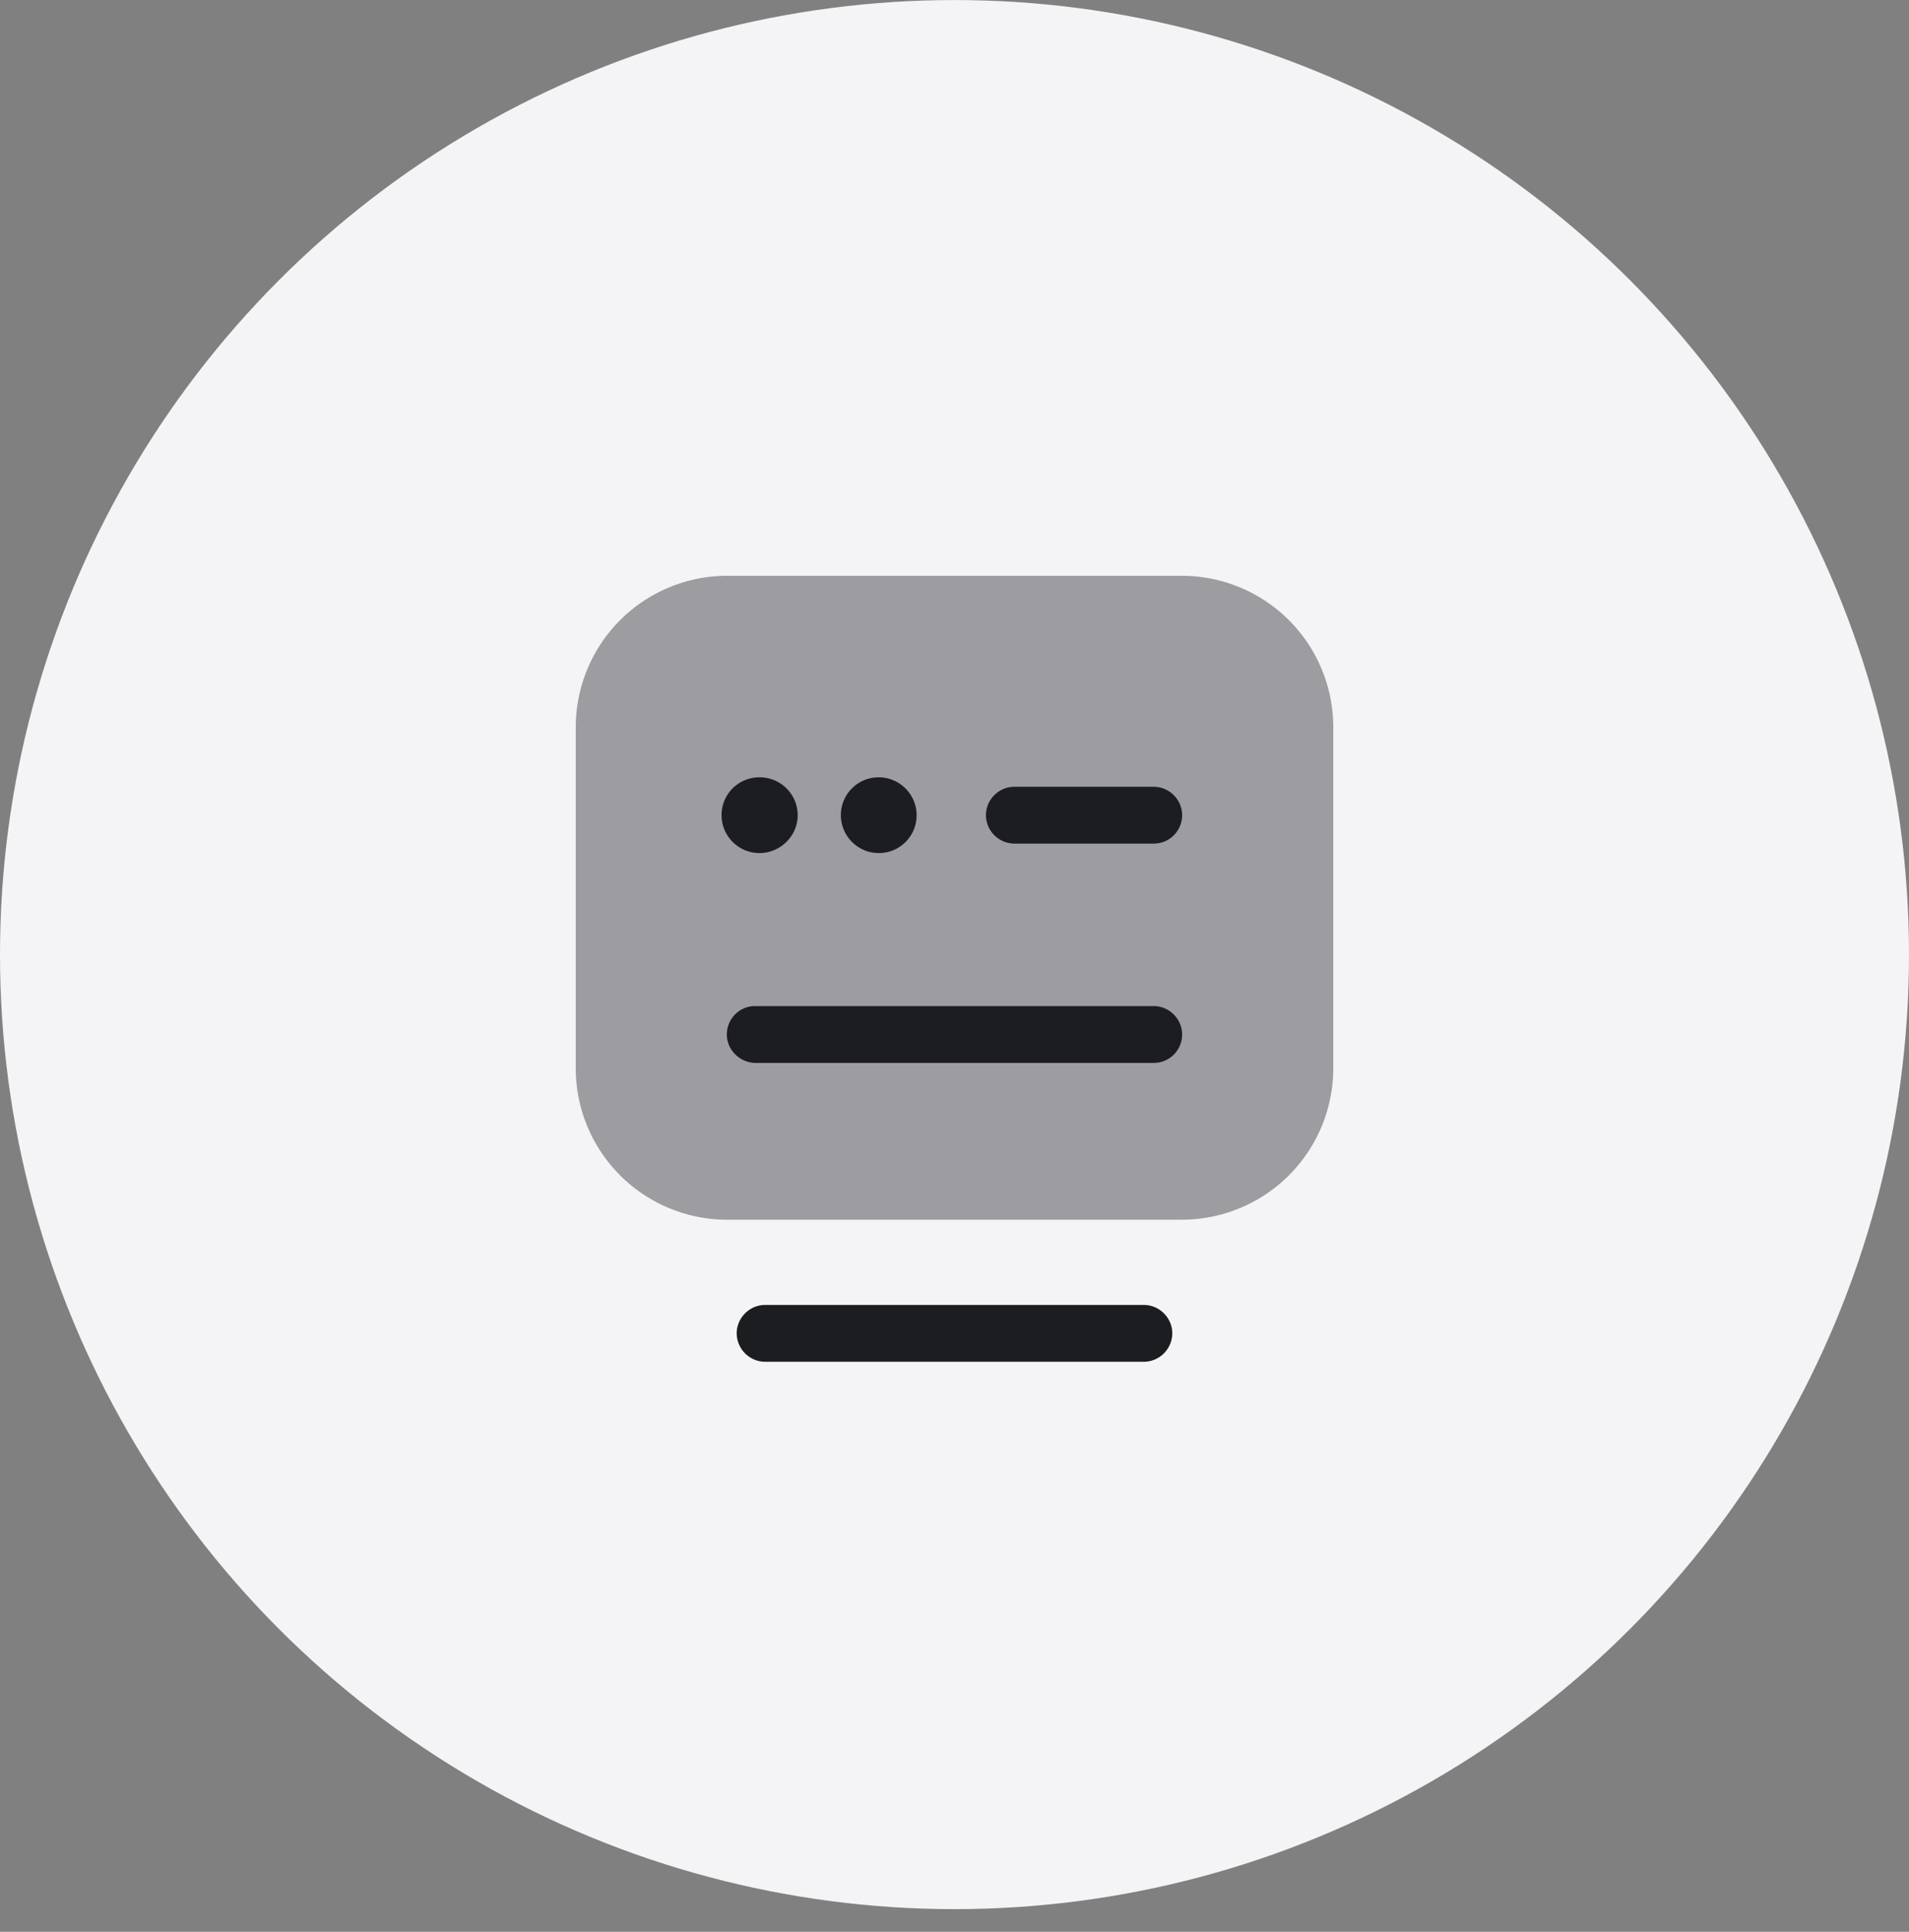 <svg width="84" height="85" viewBox="0 0 84 85" fill="none" xmlns="http://www.w3.org/2000/svg">
    <rect x="0" y="0" width="84" height="85" fill="#808080" stroke="none"/>
    <circle cx="42" cy="42.002" r="42" fill="#F4F4F6"/>
    <path d="M50.333 59.918H33.666a1.26 1.26 0 0 1-1.25-1.25c0-.683.567-1.25 1.25-1.25h16.667c.683 0 1.25.567 1.25 1.25a1.26 1.26 0 0 1-1.25 1.25z" fill="#1C1D21"/>
    <path opacity=".4" d="M52 53.668H32a6.665 6.665 0 0 1-6.666-6.667v-15a6.665 6.665 0 0 1 6.667-6.666h20A6.665 6.665 0 0 1 58.667 32v15a6.665 6.665 0 0 1-6.666 6.667z" fill="#1C1D21"/>
    <path d="M50.766 37.118h-6.133a1.26 1.26 0 0 1-1.25-1.25c0-.683.566-1.25 1.25-1.25h6.133c.684 0 1.25.567 1.25 1.25s-.55 1.25-1.25 1.25zM38.667 37.535c-.917 0-1.667-.75-1.667-1.667a1.66 1.66 0 0 1 1.667-1.666c.916 0 1.666.75 1.666 1.666a1.66 1.66 0 0 1-1.666 1.667zM33.417 37.535c-.917 0-1.667-.75-1.667-1.667a1.66 1.66 0 0 1 1.667-1.666h.016c.917 0 1.667.75 1.667 1.666 0 .917-.767 1.667-1.683 1.667zM50.766 46.768H33.249c-.683 0-1.267-.566-1.267-1.25 0-.683.55-1.25 1.234-1.25h17.55c.683 0 1.25.567 1.25 1.25 0 .684-.55 1.25-1.25 1.25z" fill="#1C1D21"/>
</svg>
